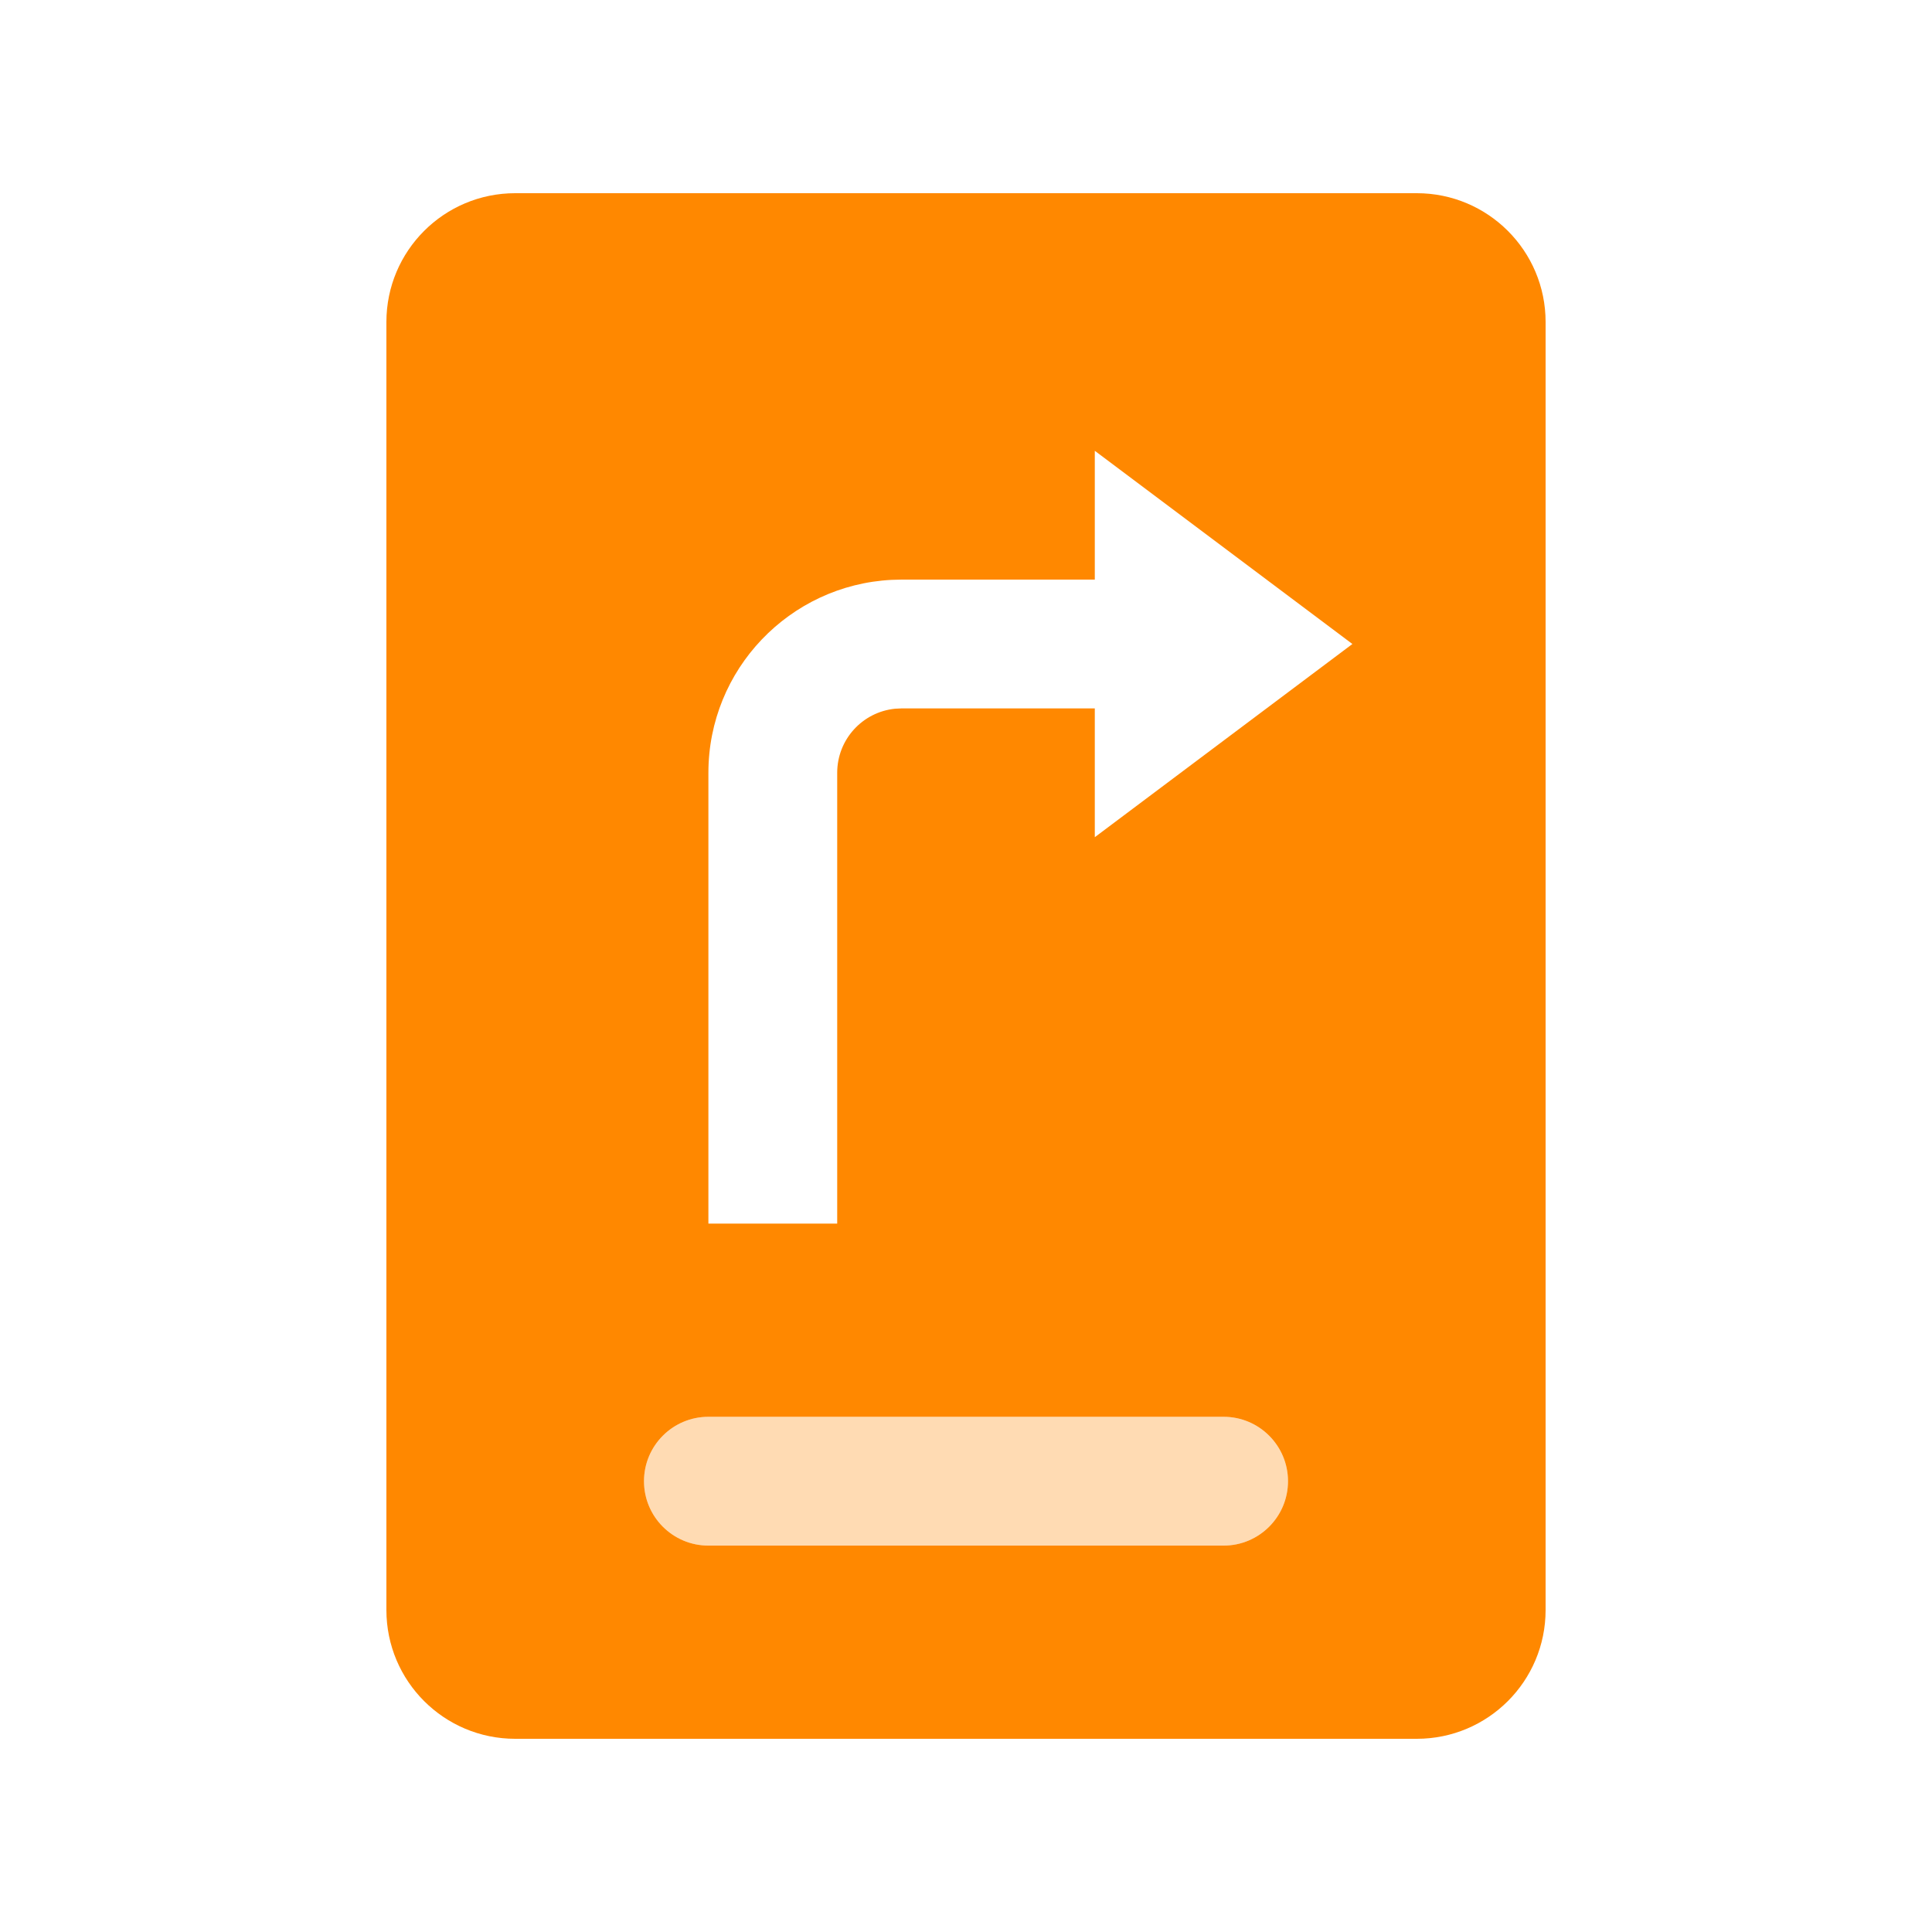 <svg width="30" height="30" viewBox="0 0 30 30" fill="none" xmlns="http://www.w3.org/2000/svg">
<path fill-rule="evenodd" clip-rule="evenodd" d="M22 3C23.105 3 24 3.895 24 5V25C24 26.105 23.105 27 22 27H8C6.895 27 6 26.105 6 25V5C6 3.895 6.895 3 8 3H22ZM11 22C10.448 22 10 22.448 10 23C10 23.552 10.448 24 11 24H19C19.552 24 20 23.552 20 23C20 22.448 19.552 22 19 22H11ZM17 9H14L13.846 9.004C12.261 9.084 11 10.395 11 12V19H13V12C13 11.482 13.393 11.056 13.898 11.005L14 11H17V13L21 10L17 7V9Z" fill="#FF8800"/>
<path opacity="0.3" d="M10 23C10 22.448 10.448 22 11 22H19C19.552 22 20 22.448 20 23C20 23.552 19.552 24 19 24H11C10.448 24 10 23.552 10 23Z" fill="#FF8800"/>
</svg>
